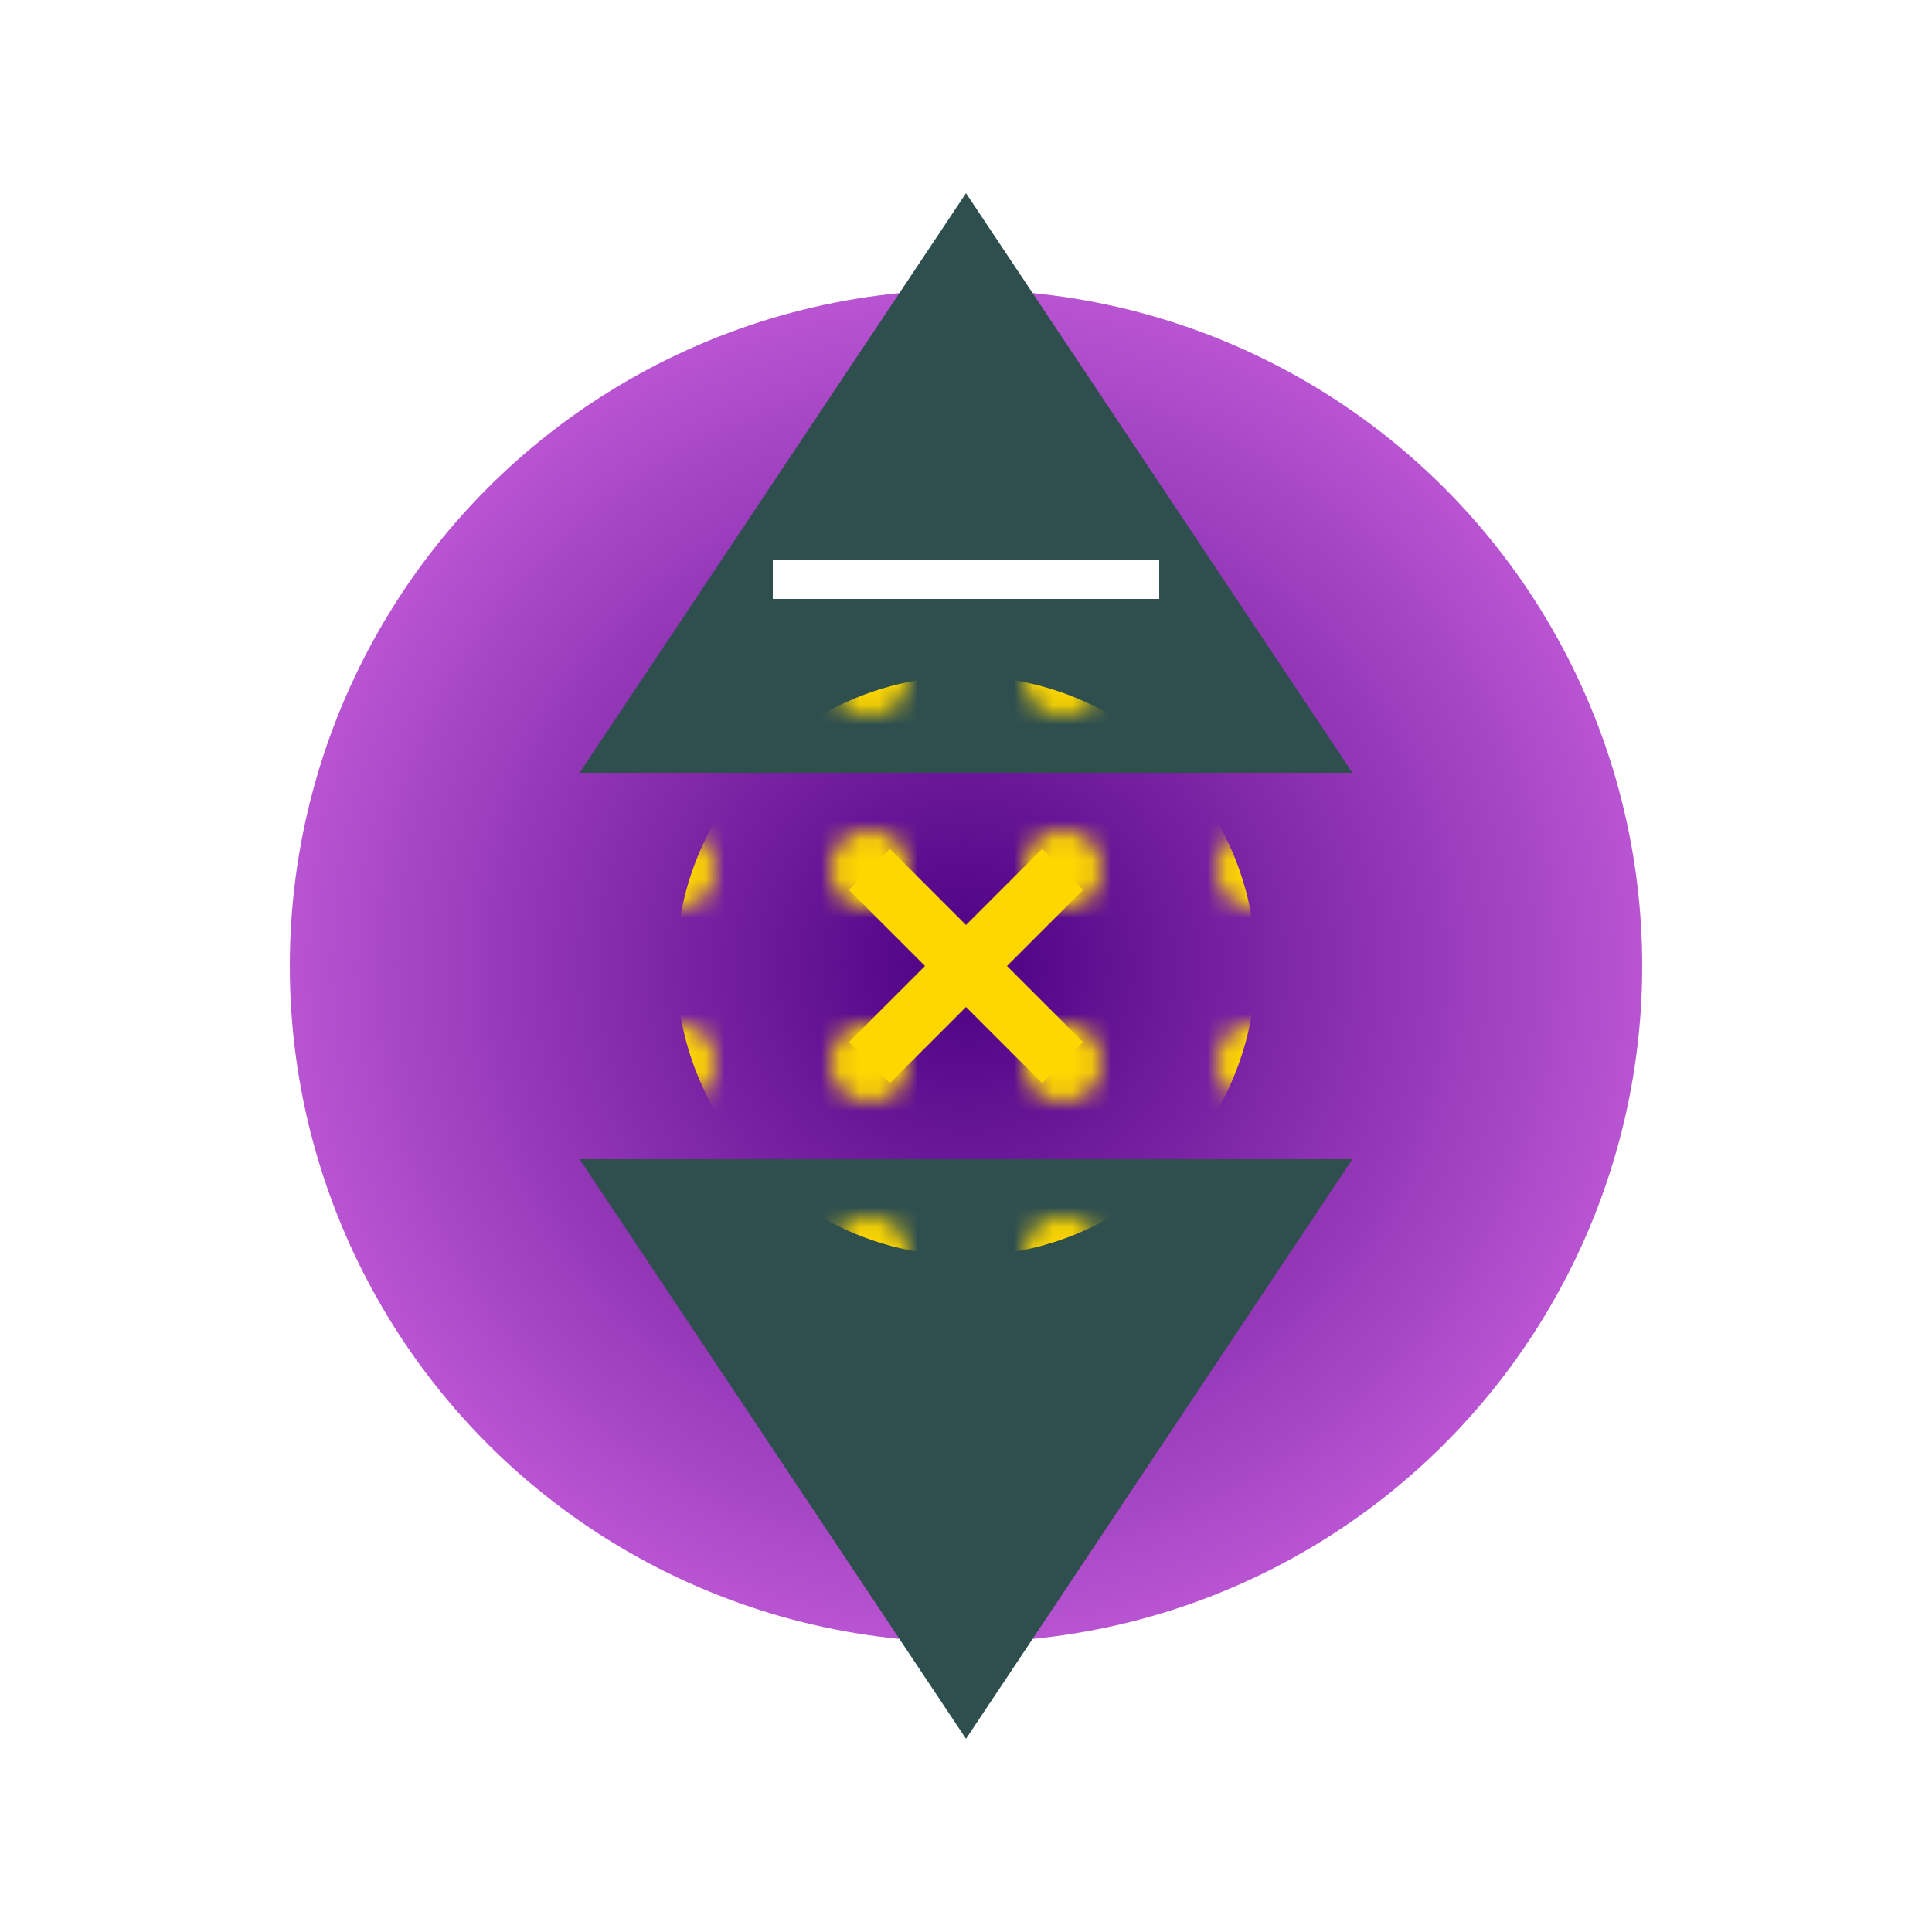 <svg width="100" height="100" viewBox="0 0 100 100" xmlns="http://www.w3.org/2000/svg">
  <defs>
    <radialGradient id="cultistGrad" cx="50%" cy="50%" r="50%">
      <stop offset="0%" style="stop-color:#4B0082;stop-opacity:1"/>
      <stop offset="100%" style="stop-color:#BA55D3;stop-opacity:1"/>
    </radialGradient>
    <pattern id="runePattern" patternUnits="userSpaceOnUse" width="10" height="10">
      <circle cx="5" cy="5" r="2" fill="#FFD700"/>
    </pattern>
  </defs>
  <circle cx="50" cy="50" r="35" fill="url(#cultistGrad)"/>
  <path d="M50 10 L30 40 L70 40 Z" fill="#2F4F4F"/>
  <path d="M50 90 L30 60 L70 60 Z" fill="#2F4F4F"/>
  <circle cx="50" cy="50" r="15" fill="url(#runePattern)"/>
  <path d="M45 45 L55 55 M55 45 L45 55" stroke="#FFD700" stroke-width="3"/>
  <path d="M40 30 L60 30" stroke="#FFFFFF" stroke-width="2"/>
</svg>